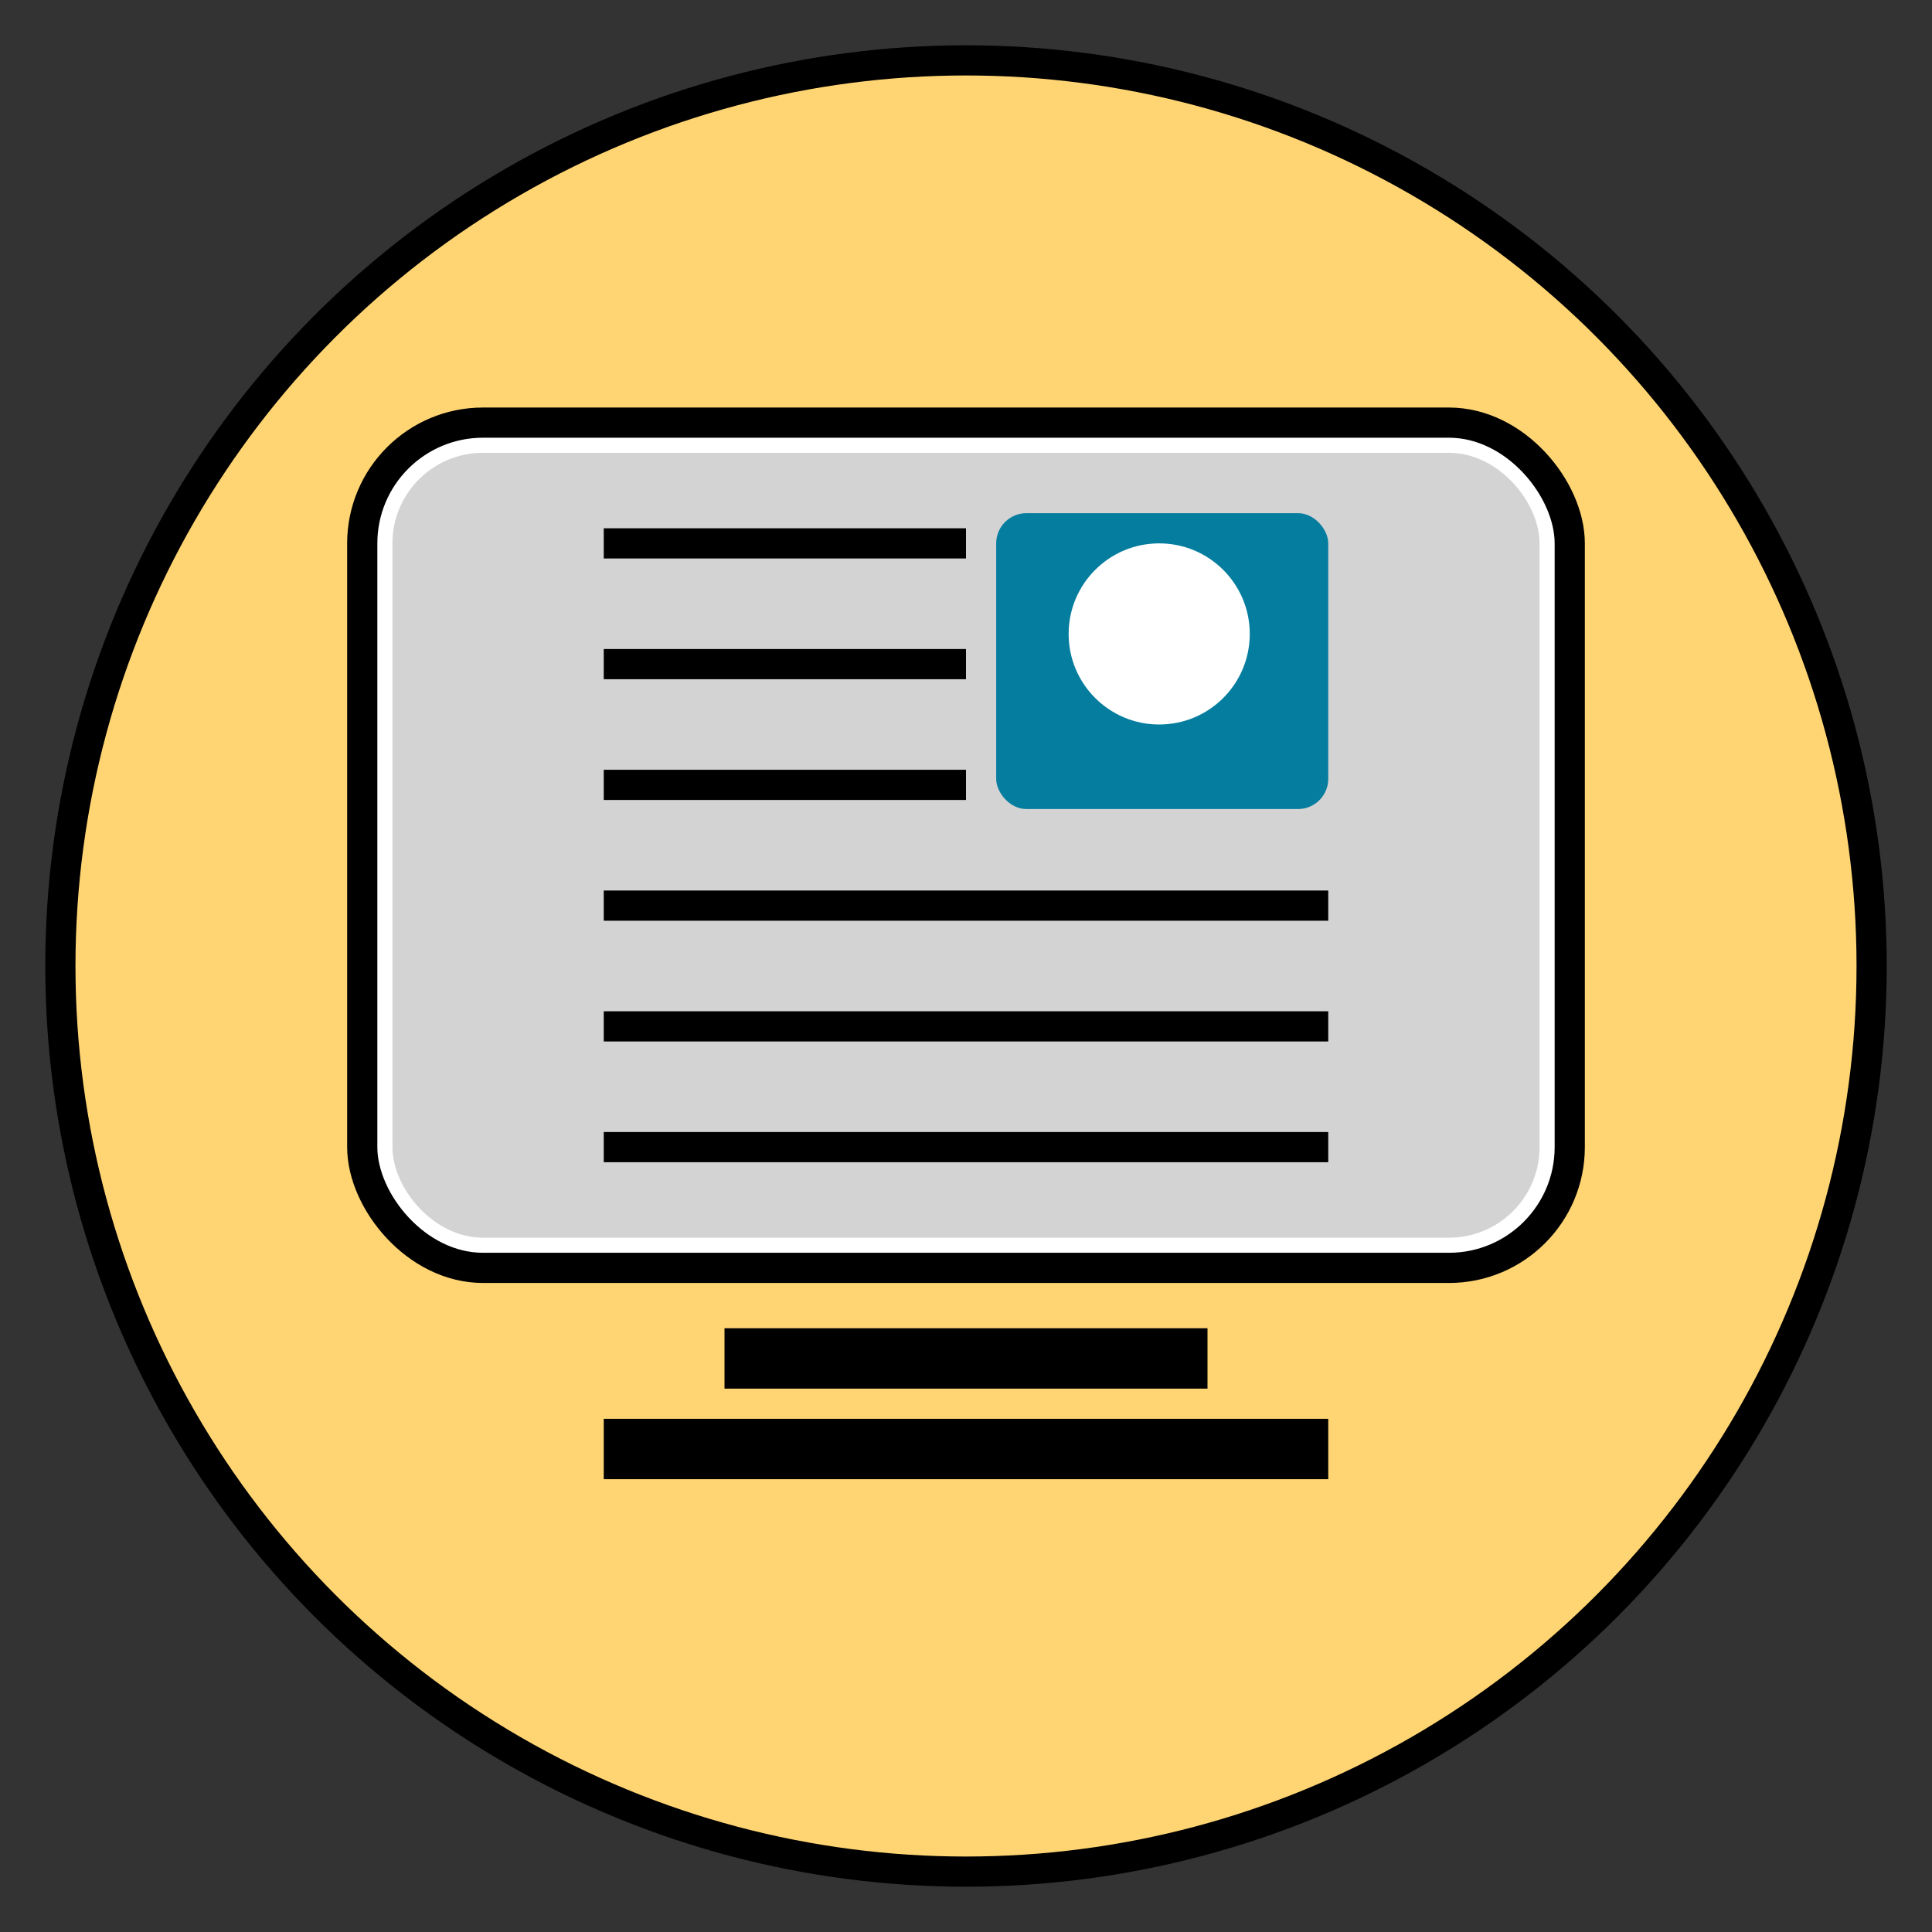 <svg width="32" height="32" viewBox="0 0 32 32" fill="none" xmlns="http://www.w3.org/2000/svg">
    <rect x="0" y="0" width="32" height="32" fill="#333333" stroke="none"/>
    <circle cx="16" cy="16" r="15" fill="#FFD573"/>
    <circle cx="16" cy="16" r="15" stroke="black" stroke-width="0.5"/>

    <rect x="6" y="7" width="20" height="14" rx="2" stroke="black" stroke-width="0.5" fill="white"/>

    <rect x="6.5" y="7.5" width="19" height="13" rx="1.5" fill="lightgray"/>

    <line x1="12" y1="22.5" x2="20" y2="22.5" stroke="black" stroke-width="1"/>
    <line x1="10" y1="24" x2="22" y2="24" stroke="black" stroke-width="1"/>

    <rect x="16.5" y="8.5" width="5.5" height="4.9" rx="0.5" fill="#057D9F"/>

    <circle cx="19.2" cy="10.5" r="1.5"  stroke-width="0.5" fill="white"/>


    <line x1="10" y1="9" x2="16" y2="9" stroke="black" stroke-width="0.5"/>
    <line x1="10" y1="11" x2="16" y2="11" stroke="black" stroke-width="0.5"/>
    <line x1="10" y1="13" x2="16" y2="13" stroke="black" stroke-width="0.5"/>
    <line x1="10" y1="15" x2="22" y2="15" stroke="black" stroke-width="0.5"/>

    <line x1="10" y1="17" x2="22" y2="17" stroke="black" stroke-width="0.5"/>
    <line x1="10" y1="19" x2="22" y2="19" stroke="black" stroke-width="0.5"/>
</svg>